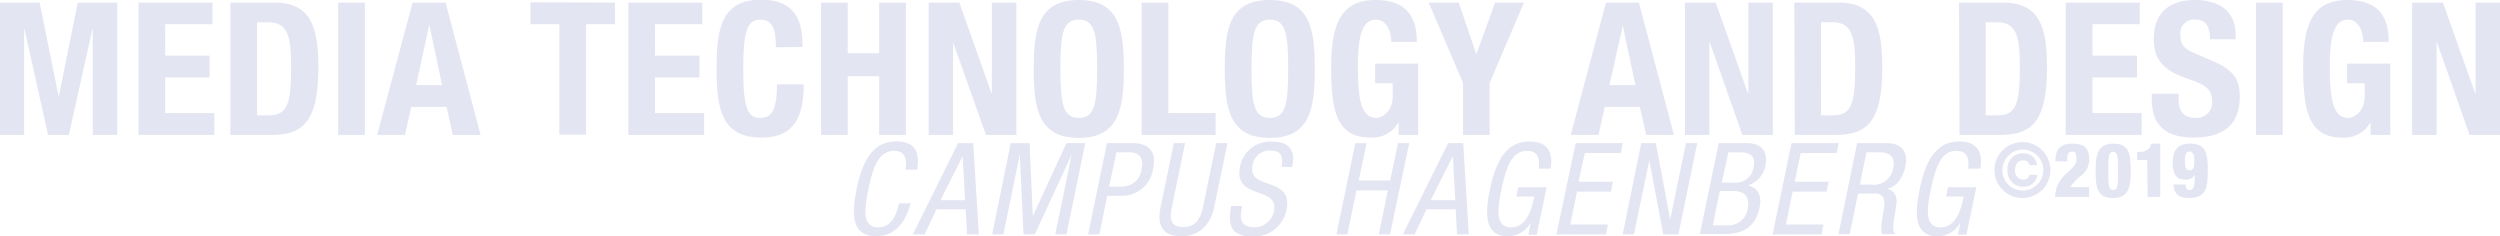 <svg id="Ebene_1" data-name="Ebene 1" xmlns="http://www.w3.org/2000/svg" viewBox="0 0 397.79 37.59"><defs><style>.cls-1{fill:#e4e5f2;}</style></defs><title>englishFH</title><g id="Ebene_2" data-name="Ebene 2"><path class="cls-1" d="M96.35,402.56h6.31l3,14.87h.06l3-14.87h6.28v21.06h-3.89V406.81h-.06l-3.75,16.81h-3.3l-3.75-16.81h-.06v16.81H96.35Z" transform="translate(-96.35 -402.15)"/><path class="cls-1" d="M130.16,402.56V406h-7.53v5h7.08v3.48h-7.08v5.66h7.82v3.48H118.39V402.56Z" transform="translate(-96.35 -402.15)"/><path class="cls-1" d="M133,402.56h7c5.87,0,7,4,7,10.24,0,7.43-1.59,10.82-7.23,10.82H133Zm4.25,17.94h1.88c2.95,0,3.54-1.86,3.54-7.58,0-4.78-.41-7.23-3.62-7.23h-1.8Z" transform="translate(-96.35 -402.15)"/><path class="cls-1" d="M150.16,423.62V402.56h4.25v21.06Z" transform="translate(-96.35 -402.15)"/><path class="cls-1" d="M162,402.56h5.25l5.57,21.06h-4.42l-1-4.45h-5.61l-1,4.45h-4.43Zm.56,13.13h4.13l-2-9.47h-.06Z" transform="translate(-96.35 -402.15)"/><path class="cls-1" d="M194.2,402.56V406h-4.6v17.58h-4.25V406h-4.6v-3.48Z" transform="translate(-96.35 -402.15)"/><path class="cls-1" d="M208.09,402.56V406h-7.52v5h7.08v3.48h-7.08v5.66h7.82v3.48H196.33V402.56Z" transform="translate(-96.35 -402.15)"/><path class="cls-1" d="M219.81,409.67c0-3.07-.62-4.39-2.54-4.39-2.12,0-2.66,2.12-2.66,8.11,0,6.37.89,7.52,2.72,7.52,1.5,0,2.65-.77,2.65-5.34h4.25c0,4.57-1.12,8.47-6.7,8.47-6.37,0-7.16-4.55-7.16-11s.79-10.94,7.16-10.94c6.08,0,6.52,4.45,6.52,7.52Z" transform="translate(-96.35 -402.15)"/><path class="cls-1" d="M227,402.56h4.24v8.06h5v-8.06h4.25v21.06h-4.25v-9.35h-5v9.35H227Z" transform="translate(-96.35 -402.15)"/><path class="cls-1" d="M249,402.56,254.11,417h.06V402.56h3.9v21.06h-4.84L248,408.88H248v14.74h-3.89V402.56Z" transform="translate(-96.35 -402.15)"/><path class="cls-1" d="M268,402.15c6.37,0,7.17,4.54,7.17,10.94s-.8,11-7.17,11-7.17-4.55-7.17-11S261.67,402.15,268,402.15Zm0,18.76c2.51,0,2.92-2.15,2.92-7.82s-.41-7.81-2.92-7.81-2.92,2.18-2.92,7.81S265.53,420.91,268,420.91Z" transform="translate(-96.35 -402.15)"/><path class="cls-1" d="M278,423.62V402.56h4.25v17.58h7.52v3.48Z" transform="translate(-96.35 -402.15)"/><path class="cls-1" d="M298.4,402.15c6.37,0,7.16,4.54,7.16,10.94s-.79,11-7.16,11-7.17-4.55-7.17-11S292,402.15,298.4,402.15Zm0,18.76c2.5,0,2.92-2.15,2.92-7.82s-.42-7.81-2.92-7.81-2.92,2.18-2.92,7.81S295.89,420.91,298.4,420.91Z" transform="translate(-96.35 -402.15)"/><path class="cls-1" d="M317.72,408.82c0-1.54-.68-3.54-2.42-3.54-2,0-2.89,2.09-2.89,7.37,0,5.08.47,8.26,2.92,8.26,1,0,2.62-1.09,2.62-3.36V415.4h-2.8v-3.13H322v11.35H318.9v-1.94h-.06a4.74,4.74,0,0,1-4.43,2.36c-5.22,0-6.25-3.9-6.25-11.18,0-7.08,1.65-10.71,7.08-10.71,4.63,0,6.55,2.39,6.55,6.67Z" transform="translate(-96.35 -402.15)"/><path class="cls-1" d="M328.46,402.56l2.77,8.14h.06l2.95-8.14h4.6l-5.46,12.78v8.28h-4.24v-8.28l-5.46-12.78Z" transform="translate(-96.35 -402.15)"/><path class="cls-1" d="M351.88,402.56h5.25l5.57,21.06h-4.42l-1-4.45H351.7l-1,4.45h-4.42Zm.56,13.13h4.13l-2-9.47h0Z" transform="translate(-96.35 -402.15)"/><path class="cls-1" d="M369.34,402.56,374.48,417h.06V402.56h3.89v21.06h-4.84l-5.19-14.74h-.06v14.74h-3.89V402.56Z" transform="translate(-96.35 -402.15)"/><path class="cls-1" d="M381.85,402.56h7c5.87,0,7,4,7,10.24,0,7.43-1.59,10.82-7.22,10.82h-6.7Zm4.25,17.94H388c2.95,0,3.54-1.86,3.54-7.58,0-4.78-.42-7.23-3.63-7.23h-1.8Z" transform="translate(-96.35 -402.15)"/><path class="cls-1" d="M408.06,402.56h7c5.87,0,7,4,7,10.24,0,7.43-1.59,10.82-7.22,10.82h-6.7Zm4.25,17.94h1.89c2.95,0,3.54-1.86,3.54-7.58,0-4.78-.42-7.23-3.63-7.23h-1.8Z" transform="translate(-96.35 -402.15)"/><path class="cls-1" d="M436.82,402.56V406H429.3v5h7.08v3.48H429.3v5.66h7.82v3.48H425.05V402.56Z" transform="translate(-96.35 -402.15)"/><path class="cls-1" d="M443,417.05v.62c0,2,.56,3.24,2.8,3.24a2.43,2.43,0,0,0,2.54-2.6c0-1.88-.94-2.65-3.78-3.59-3.77-1.27-5.51-2.89-5.51-6.37,0-4.13,2.48-6.2,6.52-6.2,3.77,0,6.51,1.62,6.51,5.66v.59H448c0-2-.64-3.12-2.3-3.12a2.16,2.16,0,0,0-2.41,2.45c0,1.29.38,2.12,2.18,2.86l3.27,1.41c3.19,1.42,4,3,4,5.58,0,4.45-2.71,6.46-7.31,6.46-4.81,0-6.7-2.24-6.7-6.14v-.85Z" transform="translate(-96.35 -402.15)"/><path class="cls-1" d="M455.32,423.62V402.56h4.25v21.06Z" transform="translate(-96.35 -402.15)"/><path class="cls-1" d="M472.37,408.82c0-1.54-.68-3.54-2.42-3.54-2,0-2.89,2.09-2.89,7.37,0,5.08.47,8.26,2.92,8.26,1,0,2.63-1.09,2.63-3.36V415.4h-2.8v-3.13h6.87v11.35h-3.13v-1.94h-.06a4.73,4.73,0,0,1-4.42,2.36c-5.22,0-6.25-3.9-6.25-11.18,0-7.08,1.65-10.71,7.07-10.71,4.63,0,6.55,2.39,6.55,6.67Z" transform="translate(-96.35 -402.15)"/><path class="cls-1" d="M485.06,402.56,490.19,417h.06V402.56h3.89v21.06H489.3l-5.19-14.74h-.06v14.74h-3.89V402.56Z" transform="translate(-96.35 -402.15)"/><path class="cls-1" d="M241.27,434.47c-.75,2.74-2.32,5.27-5.5,5.27-4.15,0-3.86-3.89-3.11-7.55s2.22-7.55,6.25-7.55c3,0,3.87,1.66,3.36,4.51H240.4c.32-1.64,0-3-1.8-3-2.5,0-3.36,2.73-4.07,6.09s-.95,6.08,1.55,6.08c2.18,0,2.89-2,3.32-3.8Z" transform="translate(-96.35 -402.15)"/><path class="cls-1" d="M248.8,424.92h2.4l.9,14.53h-1.88l-.22-4h-4.64l-1.89,4h-1.88ZM246,434h3.91l-.39-7h0Z" transform="translate(-96.35 -402.15)"/><path class="cls-1" d="M257.18,424.92h3l.5,11.52h.05l5.31-11.52h3l-3,14.53h-1.79l2.62-12.7h0L261,439.45h-1.79l-.59-12.7h0L256,439.45h-1.79Z" transform="translate(-96.35 -402.15)"/><path class="cls-1" d="M272.49,424.92h3.7c1.26,0,4.52,0,3.63,4.17a5,5,0,0,1-5.07,4.22h-2.22l-1.26,6.14h-1.79Zm.34,6.92H275a3.13,3.13,0,0,0,3-2.83c.33-1.57-.2-2.62-2-2.62h-2Z" transform="translate(-96.35 -402.15)"/><path class="cls-1" d="M283.13,424.92h1.79l-2.11,10.22c-.47,2.14,0,3.13,1.81,3.13s2.71-1.1,3.13-3.13l2.12-10.22h1.79l-2.12,10.22c-.59,2.79-2.38,4.6-5.23,4.6s-3.93-1.59-3.3-4.6Z" transform="translate(-96.35 -402.15)"/><path class="cls-1" d="M300.25,428.69c.32-1.53,0-2.59-1.71-2.59a2.74,2.74,0,0,0-2.89,2.36c-.86,4.09,6.49,1.63,5.41,7a5.22,5.22,0,0,1-5.41,4.32c-3.4,0-4-1.75-3.4-4.85H294c-.33,1.63-.61,3.38,2,3.38a3.17,3.17,0,0,0,3.05-2.56c.85-4.11-6.49-1.73-5.39-7.06a4.85,4.85,0,0,1,5.08-4c2.79,0,3.77,1.36,3.22,4.05Z" transform="translate(-96.35 -402.15)"/><path class="cls-1" d="M317.53,439.45h-1.79l1.44-7h-5l-1.44,7H309l3-14.53h1.79l-1.24,5.94h5l1.24-5.94h1.79Z" transform="translate(-96.35 -402.15)"/><path class="cls-1" d="M326.77,424.92h2.4l.89,14.53h-1.87l-.22-4h-4.64l-1.9,4h-1.87ZM324,434h3.91l-.39-7h0Z" transform="translate(-96.35 -402.15)"/><path class="cls-1" d="M341.17,429c.23-1.53-.06-2.85-1.83-2.85-2.5,0-3.36,2.73-4.07,6.09s-.95,6.08,1.55,6.08,3.26-3,3.68-4.9h-2.87l.31-1.47h4.5l-1.57,7.55h-1.34l.4-2h0a4.15,4.15,0,0,1-3.6,2.26c-3.81,0-3.71-3.64-2.89-7.55.77-3.67,2.22-7.55,6.25-7.55,4.19,0,3.48,3.56,3.4,4.31Z" transform="translate(-96.35 -402.15)"/><path class="cls-1" d="M347.06,424.92h7.51l-.33,1.59h-5.72l-1,4.56H353l-.33,1.58h-5.39l-1.08,5.22h6l-.32,1.58H344Z" transform="translate(-96.35 -402.15)"/><path class="cls-1" d="M357.5,424.92h2.32l2.28,12.13h0l2.52-12.13h1.79l-3,14.53H361l-2.22-11.76h0l-2.45,11.76h-1.79Z" transform="translate(-96.35 -402.15)"/><path class="cls-1" d="M369.83,424.92h4.46c1.87,0,3.54.9,2.95,3.73a4.13,4.13,0,0,1-2.75,3v0c1.71.43,2.22,1.79,1.83,3.58-.63,2.95-2.52,4.15-5.55,4.15h-3.95ZM368.89,438h2.44a3.06,3.06,0,0,0,3.12-2.69c.37-2-.69-2.77-2.28-2.77H370Zm1.43-6.8h2.05a2.81,2.81,0,0,0,3-2.42c.31-1.53-.24-2.38-2-2.38h-2Z" transform="translate(-96.35 -402.15)"/><path class="cls-1" d="M381.41,424.92h7.51l-.33,1.59h-5.72l-.95,4.56h5.39l-.32,1.58h-5.4l-1.08,5.22h6l-.33,1.58H378.4Z" transform="translate(-96.35 -402.15)"/><path class="cls-1" d="M391.85,424.92h4.7c2.3,0,3.44,1.34,3,3.64-.32,1.55-1.22,3.28-3,3.67v0c1.22.14,1.73,1.18,1.55,2.42l-.39,2.48c-.26,1.61-.08,2,.31,2.28h-2.16a1.48,1.48,0,0,1-.16-.89,7.37,7.37,0,0,1,.1-1.2l.34-2.26c.27-2-.79-2.12-1.71-2.12H392l-1.34,6.47h-1.79Zm.43,6.6h1.77a3.12,3.12,0,0,0,3.56-2.81c.3-1.45-.45-2.32-2.14-2.32h-2.14Z" transform="translate(-96.35 -402.15)"/><path class="cls-1" d="M409.49,429c.23-1.53-.06-2.85-1.83-2.85-2.5,0-3.36,2.73-4.07,6.09s-.95,6.08,1.55,6.08,3.26-3,3.68-4.9H406l.31-1.47h4.5l-1.57,7.55h-1.34l.4-2h0a4.15,4.15,0,0,1-3.6,2.26c-3.81,0-3.7-3.64-2.89-7.55.77-3.67,2.22-7.55,6.25-7.55,4.19,0,3.48,3.56,3.4,4.31Z" transform="translate(-96.35 -402.15)"/><path class="cls-1" d="M418.15,424.76a4.45,4.45,0,1,1-4.45,4.45A4.45,4.45,0,0,1,418.15,424.76Zm0,7.7a3.25,3.25,0,1,0-3.18-3.25A3.18,3.18,0,0,0,418.15,432.46Zm2.39-2.5a2.2,2.2,0,0,1-2.21,1.91,2.47,2.47,0,0,1-2.55-2.66,2.44,2.44,0,0,1,2.51-2.67,2.1,2.1,0,0,1,2.19,1.88H419.3a1,1,0,0,0-1.07-.75c-.8,0-1.26.68-1.26,1.54a1.41,1.41,0,0,0,1.25,1.53,1,1,0,0,0,1.07-.78Z" transform="translate(-96.35 -402.15)"/><path class="cls-1" d="M423.41,427.83v-.28q0-2.55,2.73-2.55c2.06,0,2.63,1,2.63,2.37a3.15,3.15,0,0,1-1.34,2.76,7.83,7.83,0,0,0-1.66,1.8h3v1.56h-5.42a5,5,0,0,1,1.92-3.83c1.45-1.28,1.47-1.64,1.47-2.28s-.13-1.11-.7-1.11c-.77,0-.77.91-.77,1.56Z" transform="translate(-96.35 -402.15)"/><path class="cls-1" d="M432.59,433.66c-2.54,0-2.79-1.6-2.79-4.33,0-2.44.27-4.33,2.79-4.33s2.8,1.59,2.8,4.33C435.39,431.76,435.11,433.66,432.59,433.66Zm0-1.28c.69,0,.78-.64.78-3s-.09-3.07-.78-3.07-.78.63-.78,3.07S431.91,432.38,432.59,432.38Z" transform="translate(-96.35 -402.15)"/><path class="cls-1" d="M438,427.6H436.4v-1.27h.26c1.52,0,1.88-.79,2-1.33h1.42v8.49h-2Z" transform="translate(-96.35 -402.15)"/><path class="cls-1" d="M444.11,431.5a1.25,1.25,0,0,0,.12.62.51.51,0,0,0,.49.26c.67,0,.85-.52.85-2.39h0a1.57,1.57,0,0,1-1.51.74c-1.3,0-2-.73-2-2.64,0-1.69.54-3.09,2.78-3.09,2.51,0,2.81,1.59,2.81,4.13,0,2.84-.21,4.53-3,4.53-1.53,0-2.43-.63-2.47-2.16Zm1.39-3.61c0-1-.16-1.62-.75-1.62s-.74.55-.74,1.47.12,1.5.76,1.5S445.5,428.65,445.5,427.89Z" transform="translate(-96.35 -402.15)"/></g></svg>